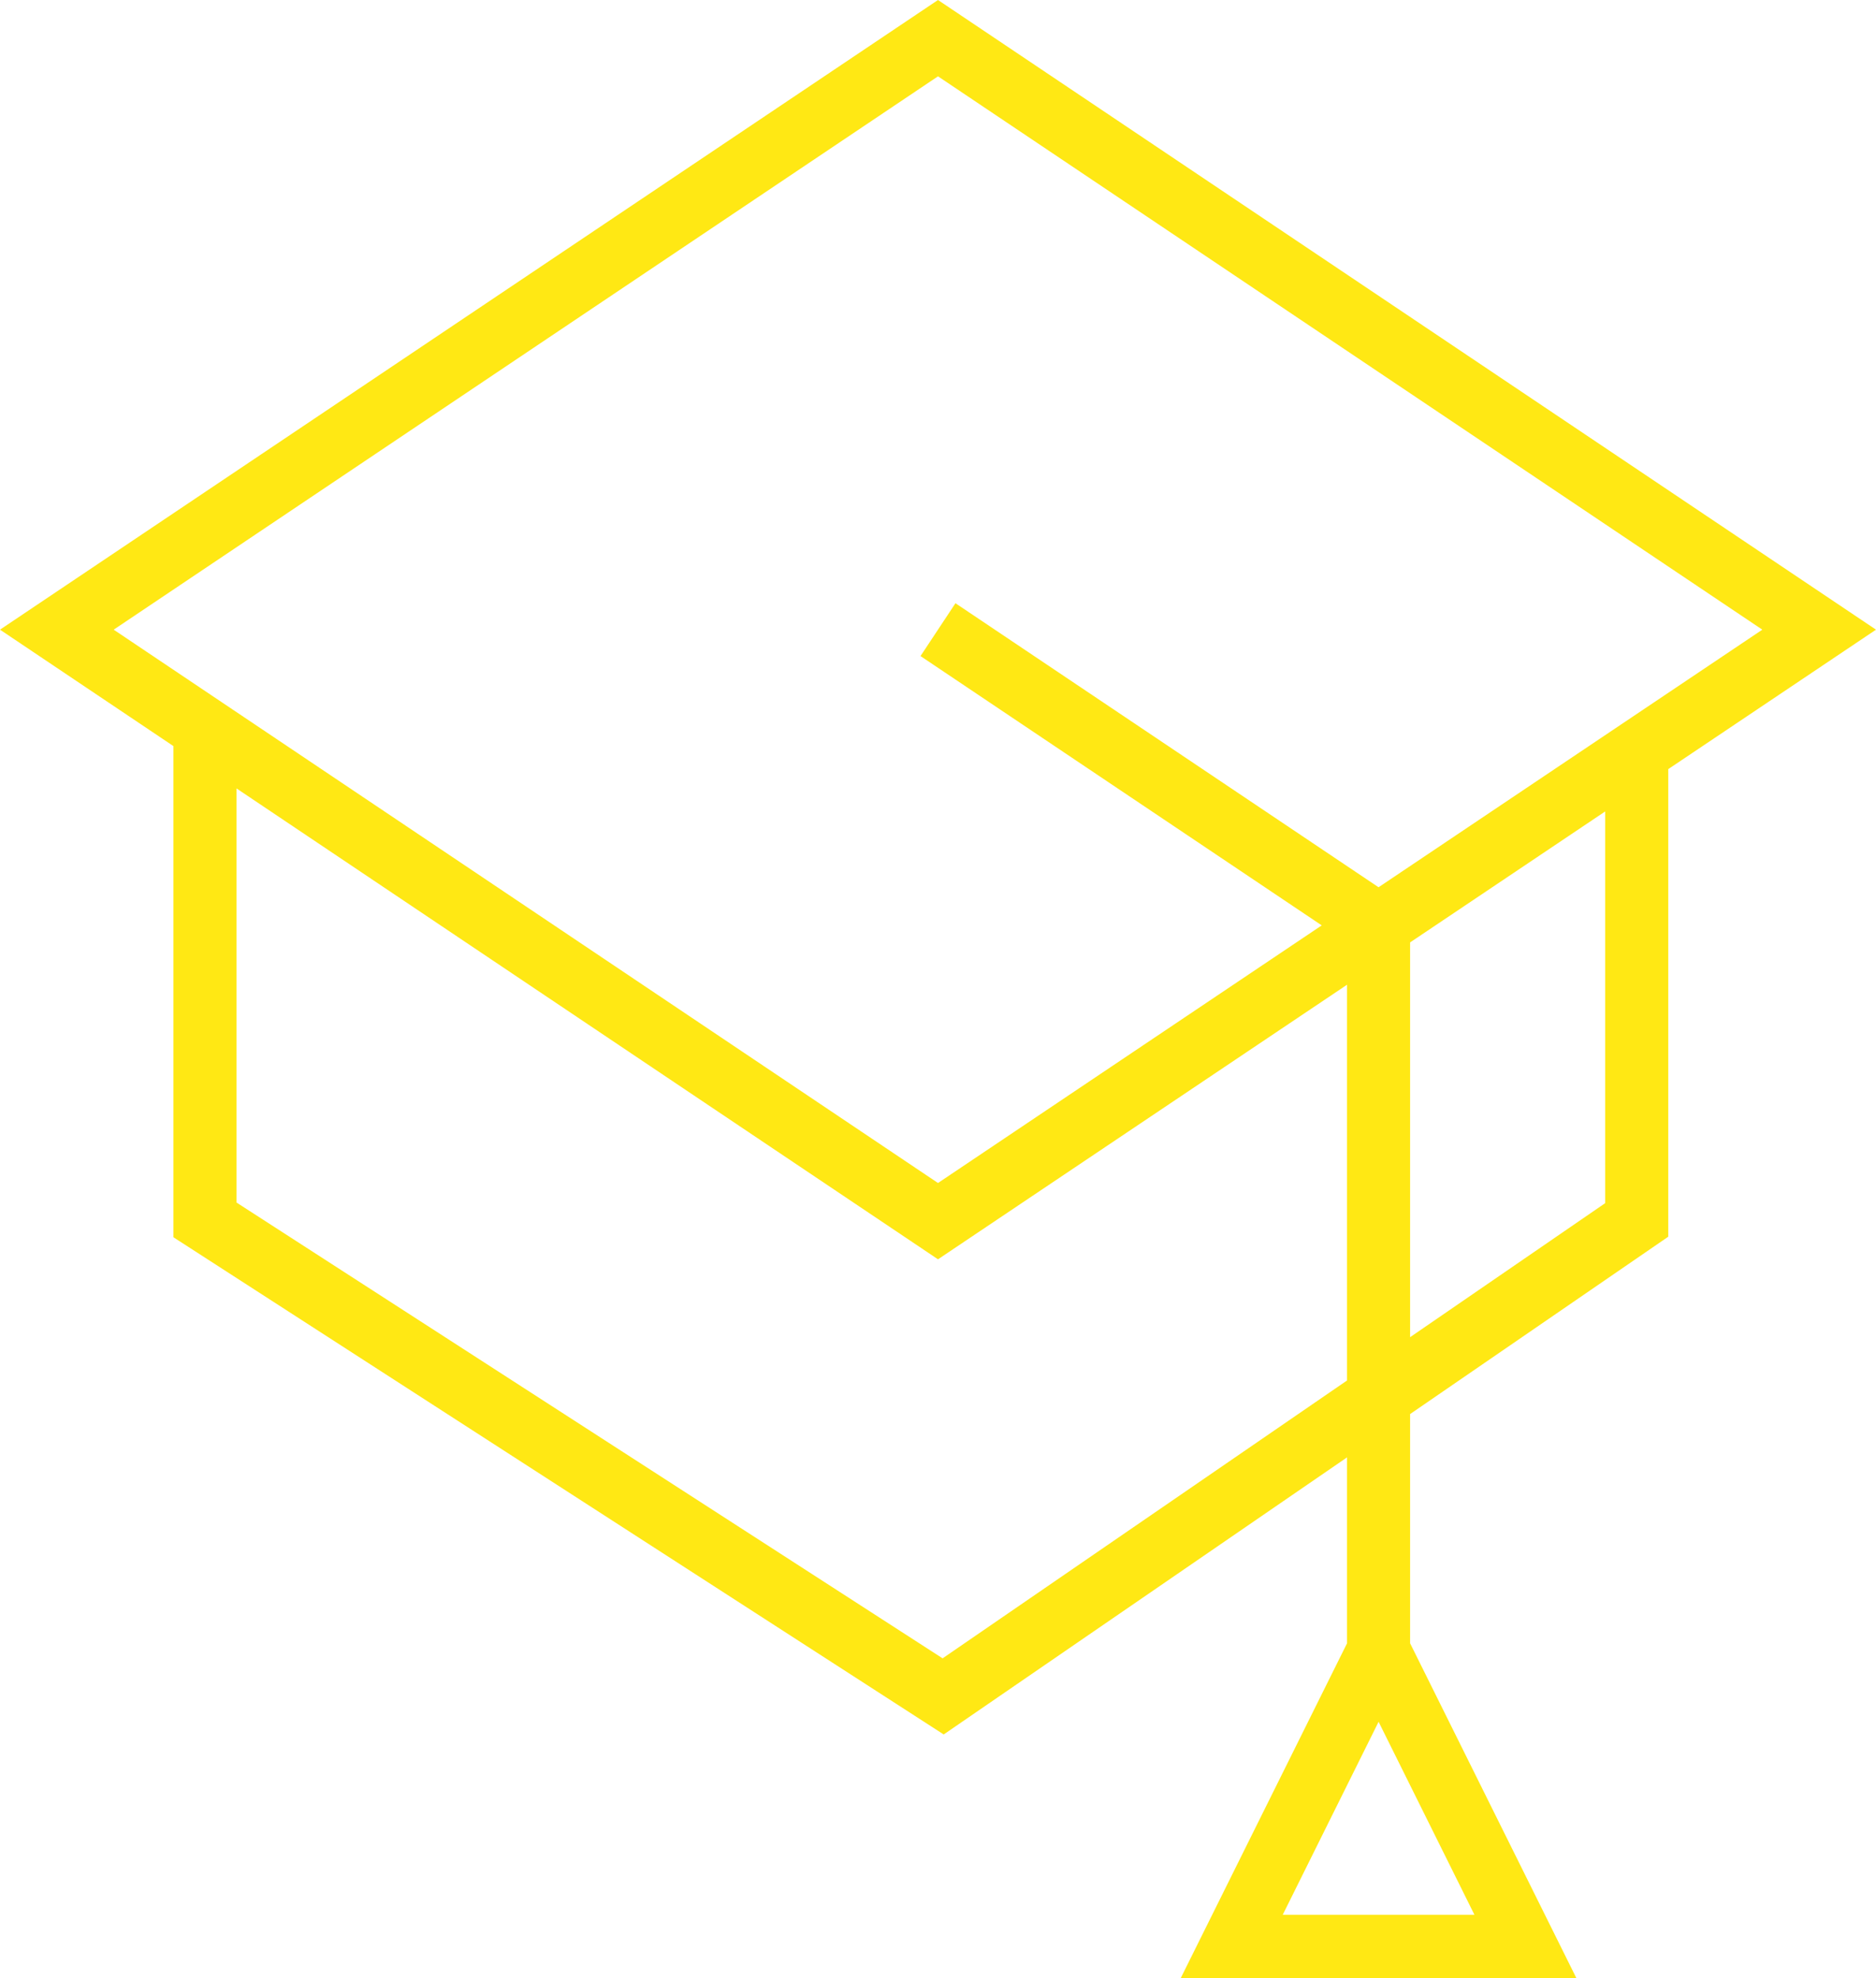 <svg width="55" height="58" viewBox="0 0 55 58" fill="none" xmlns="http://www.w3.org/2000/svg">
<path d="M48.91 36.258V22.549L55 18.461L27.5 0L0 18.461L5.085 21.875V36.275L27.667 50.852L39.492 42.728V48.179L34.614 58H46.218L41.341 48.179V41.458L48.91 36.258ZM37.607 56.138L40.417 50.48L43.227 56.138H37.607ZM47.061 35.274L41.341 39.204V27.63L47.061 23.79V35.274ZM27.5 2.238L51.667 18.461L40.416 26.013L28.012 17.686L26.987 19.235L38.75 27.131L27.5 34.684L3.333 18.461L27.5 2.238ZM27.635 48.62L6.935 35.257V23.116L27.5 36.921L39.492 28.871V40.474L27.635 48.62Z" fill="#FFE814"/>
</svg>
